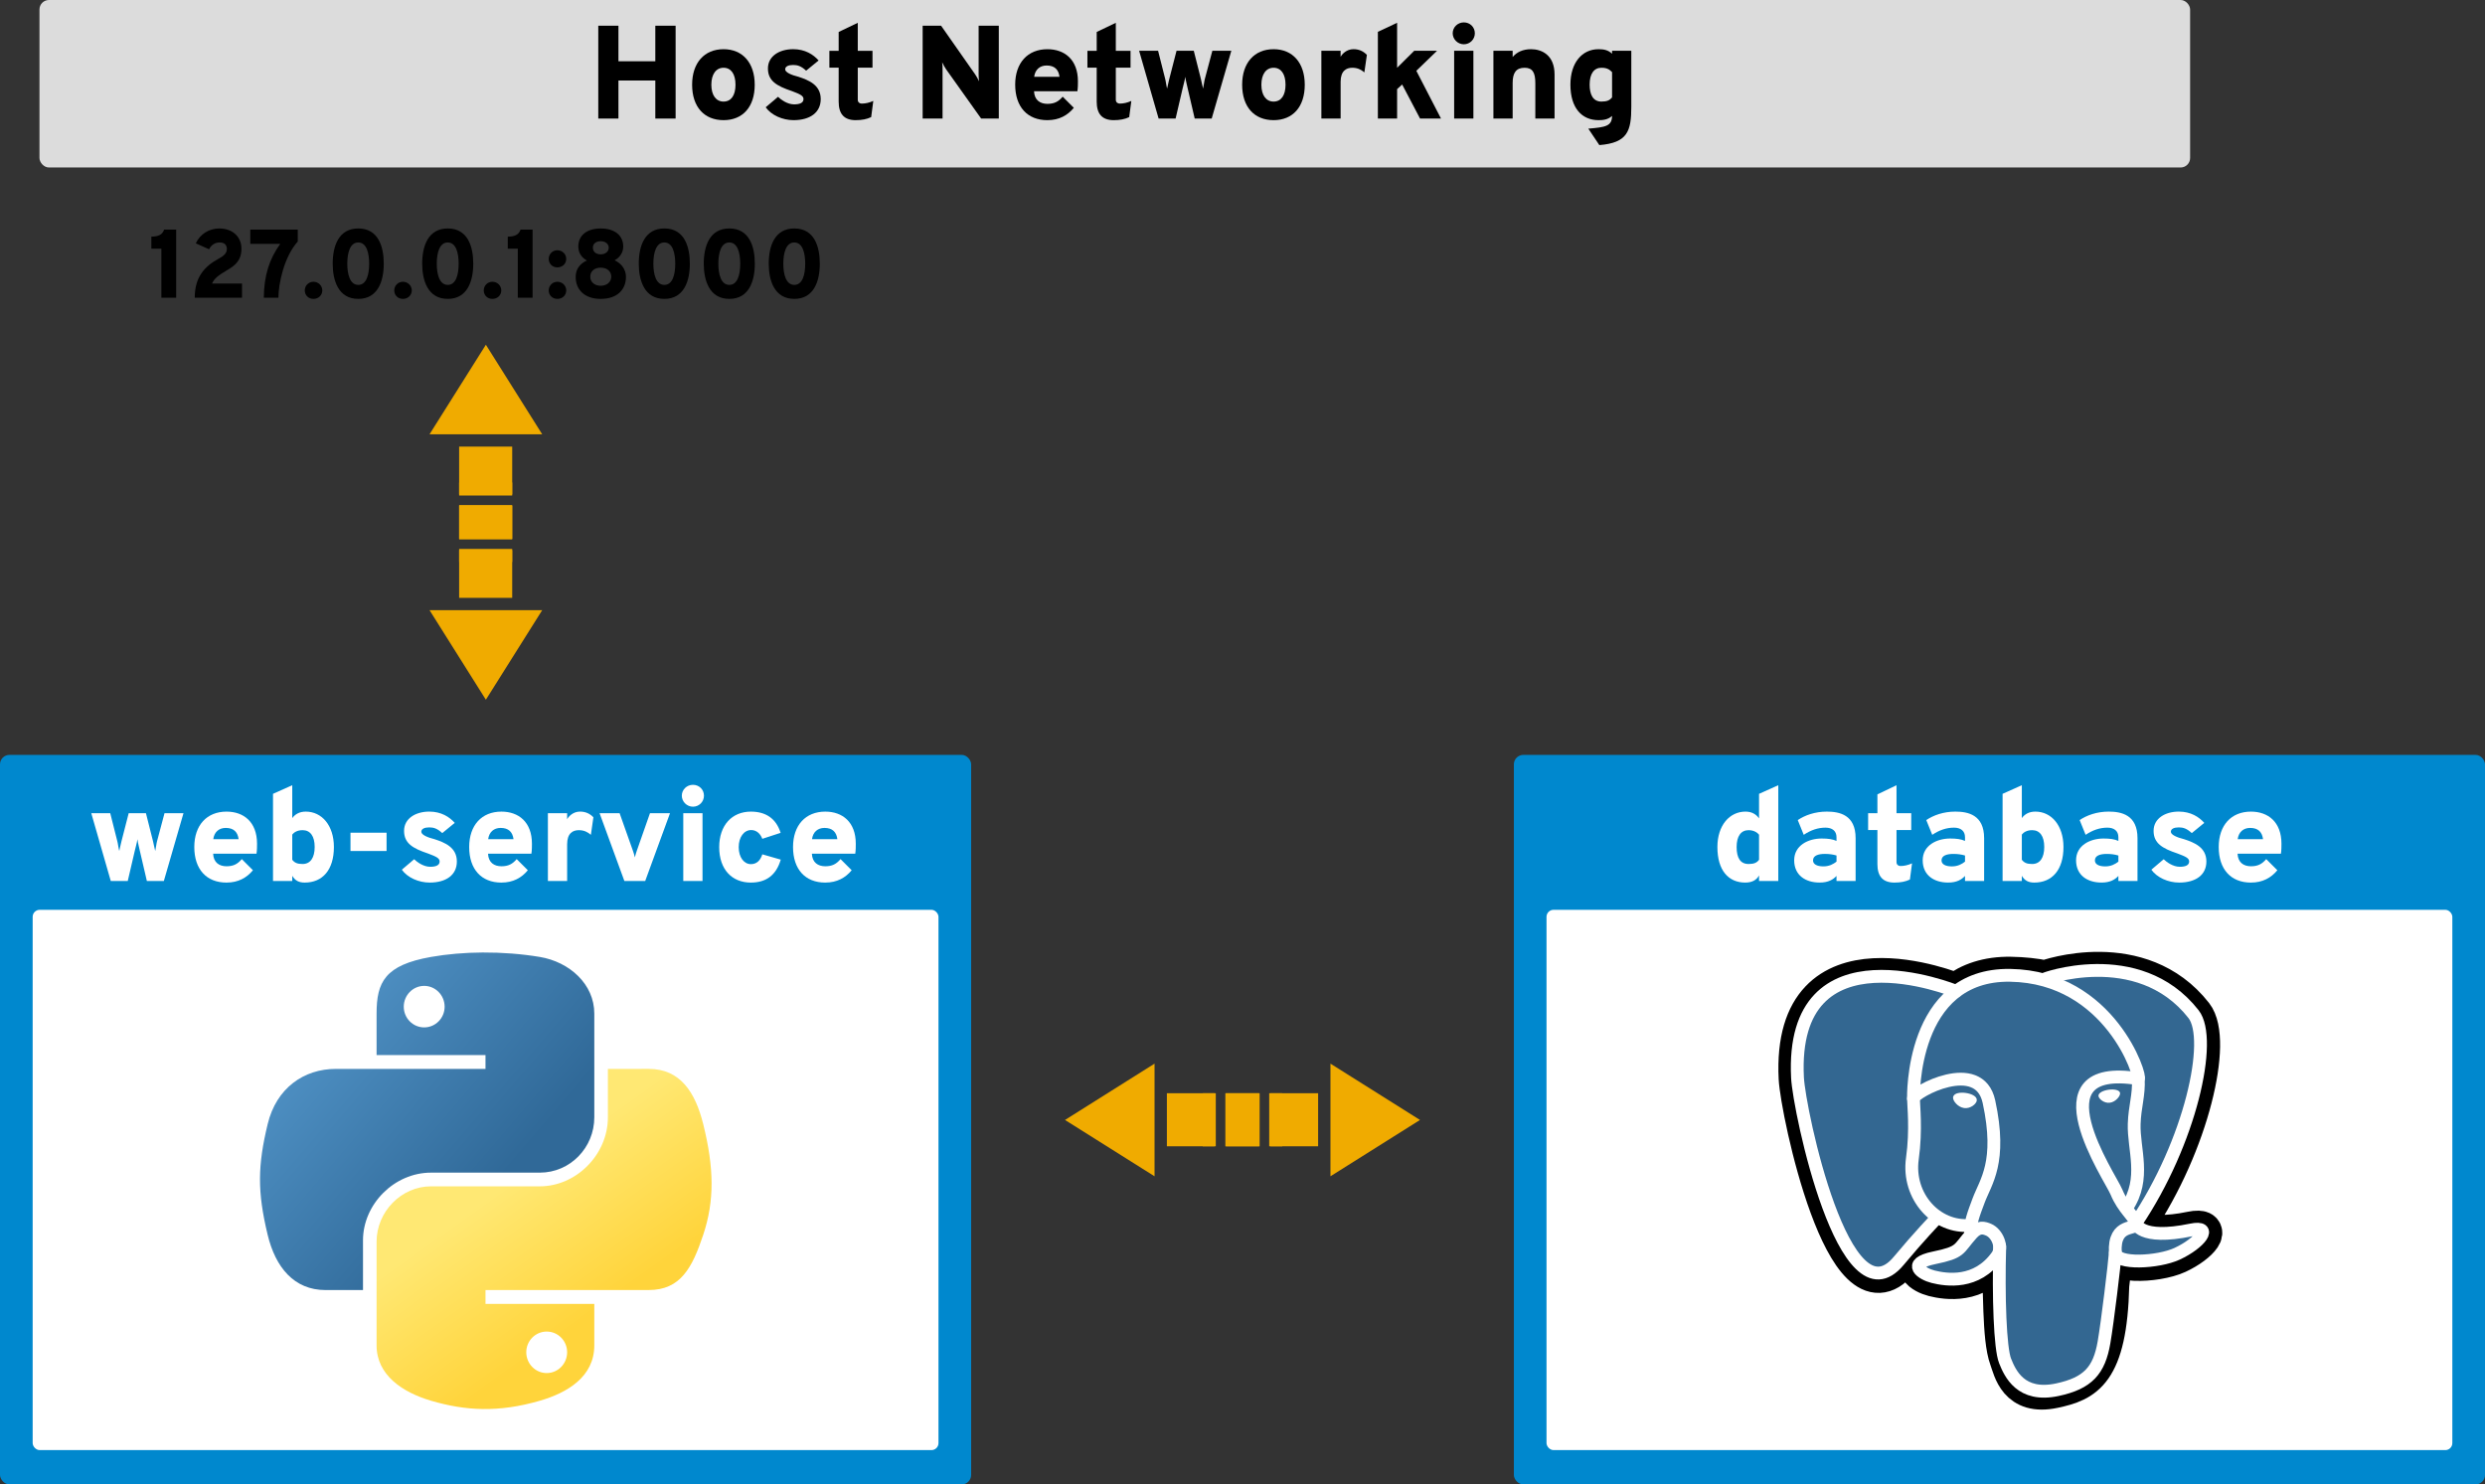 <?xml version="1.0" encoding="UTF-8" standalone="no"?>
<!-- Created with Inkscape (http://www.inkscape.org/) -->

<svg
   xmlns:dc="http://purl.org/dc/elements/1.1/"
   xmlns:cc="http://creativecommons.org/ns#"
   xmlns:rdf="http://www.w3.org/1999/02/22-rdf-syntax-ns#"
   xmlns:svg="http://www.w3.org/2000/svg"
   xmlns="http://www.w3.org/2000/svg"
   xmlns:xlink="http://www.w3.org/1999/xlink"
   xmlns:sodipodi="http://sodipodi.sourceforge.net/DTD/sodipodi-0.dtd"
   xmlns:inkscape="http://www.inkscape.org/namespaces/inkscape"
   width="198.263mm"
   height="118.437mm"
   viewBox="0 0 198.263 118.437"
   version="1.1"
   id="svg1168"
   inkscape:version="0.92.3 (2405546, 2018-03-11)"
   sodipodi:docname="case-study.svg">
  <rect x="0" y="0" width="198.263" height="118.437" fill="#333333" stroke="none"/>
  <defs
     id="defs1162">
    <linearGradient
       inkscape:collect="always"
       xlink:href="#linearGradient4671"
       id="linearGradient1475"
       gradientUnits="userSpaceOnUse"
       gradientTransform="matrix(0.149,0,0,0.15,36.512,200.417)"
       x1="150.961"
       y1="192.352"
       x2="112.031"
       y2="137.273" />
    <linearGradient
       id="linearGradient4671">
      <stop
         style="stop-color:#ffd43b;stop-opacity:1;"
         offset="0"
         id="stop4673" />
      <stop
         style="stop-color:#ffe873;stop-opacity:1"
         offset="1"
         id="stop4675" />
    </linearGradient>
    <linearGradient
       inkscape:collect="always"
       xlink:href="#linearGradient4689"
       id="linearGradient1478"
       gradientUnits="userSpaceOnUse"
       gradientTransform="matrix(0.149,0,0,0.15,36.512,200.417)"
       x1="26.649"
       y1="20.604"
       x2="135.665"
       y2="114.398" />
    <linearGradient
       id="linearGradient4689">
      <stop
         style="stop-color:#5a9fd4;stop-opacity:1;"
         offset="0"
         id="stop4691" />
      <stop
         style="stop-color:#306998;stop-opacity:1;"
         offset="1"
         id="stop4693" />
    </linearGradient>
  </defs>
  <sodipodi:namedview
     id="base"
     pagecolor="#ffffff"
     bordercolor="#666666"
     borderopacity="1.0"
     inkscape:pageopacity="0.0"
     inkscape:pageshadow="2"
     inkscape:zoom="0.98994949"
     inkscape:cx="243.94765"
     inkscape:cy="173.8055"
     inkscape:document-units="mm"
     inkscape:current-layer="layer1"
     showgrid="false"
     inkscape:window-width="1920"
     inkscape:window-height="1060"
     inkscape:window-x="0"
     inkscape:window-y="0"
     inkscape:window-maximized="1"
     fit-margin-top="0"
     fit-margin-left="0"
     fit-margin-right="0"
     fit-margin-bottom="0" />
  <g
     inkscape:label="Layer 1"
     inkscape:groupmode="layer"
     id="layer1"
     transform="translate(138.457,-75.375)">
    <g
       transform="translate(-150.81,53.128)"
       id="g3018">
      <rect
         y="22.247"
         x="15.502"
         height="13.363"
         width="171.587"
         id="rect815"
         style="opacity:1;vector-effect:none;fill:#dcdcdc;fill-opacity:1;stroke:none;stroke-width:2.565;stroke-linecap:butt;stroke-linejoin:round;stroke-miterlimit:4;stroke-dasharray:none;stroke-dashoffset:0;stroke-opacity:1"
         ry="0.756" />
      <g
         aria-label="Host Networking"
         style="font-style:normal;font-variant:normal;font-weight:900;font-stretch:normal;font-size:10.583px;line-height:1.25;font-family:Overpass;-inkscape-font-specification:'Overpass Heavy';letter-spacing:0px;word-spacing:0px;fill:#000000;fill-opacity:1;stroke:none;stroke-width:0.265"
         id="text819">
        <path
           d="m 64.637,31.707 h 1.619 v -7.408 h -1.619 v 2.836 h -2.942 v -2.836 h -1.609 v 7.408 h 1.609 v -3.037 h 2.942 z"
           style="stroke-width:0.265"
           id="path3136" />
        <path
           d="m 70.081,31.834 c 1.524,0 2.487,-1.048 2.487,-2.826 0,-1.746 -0.963,-2.836 -2.487,-2.836 -1.535,0 -2.508,1.09 -2.508,2.836 0,1.778 0.974,2.826 2.508,2.826 z m 0,-1.482 c -0.593,0 -0.974,-0.497 -0.974,-1.344 0,-0.847 0.381,-1.355 0.974,-1.355 0.603,0 0.953,0.508 0.953,1.355 0,0.847 -0.349,1.344 -0.953,1.344 z"
           style="stroke-width:0.265"
           id="path3138" />
        <path
           d="m 75.664,31.834 c 1.312,0 2.17,-0.603 2.17,-1.683 0,-1.132 -0.974,-1.513 -1.778,-1.778 -0.561,-0.138 -1.058,-0.349 -1.058,-0.593 0,-0.233 0.254,-0.349 0.635,-0.349 0.349,0 0.635,0.085 1.037,0.455 l 0.995,-0.815 c -0.423,-0.476 -1.079,-0.9 -2.032,-0.9 -1.09,0 -2.011,0.55 -2.011,1.535 0,0.984 0.677,1.397 1.916,1.81 0.646,0.243 0.921,0.37 0.921,0.635 0,0.307 -0.307,0.423 -0.751,0.423 -0.54,0 -1.058,-0.381 -1.281,-0.603 l -0.984,0.836 c 0.445,0.624 1.333,1.027 2.223,1.027 z"
           style="stroke-width:0.265"
           id="path3140" />
        <path
           d="m 80.63,31.834 c 0.476,0 0.878,-0.074 1.228,-0.243 l 0.169,-1.291 c -0.328,0.148 -0.635,0.212 -0.931,0.212 -0.148,0 -0.307,-0.095 -0.307,-0.307 v -2.561 h 1.175 v -1.344 h -1.175 v -2.233 l -1.524,0.73 v 1.503 h -0.741 v 1.344 h 0.741 v 2.709 c 0,0.953 0.402,1.482 1.365,1.482 z"
           style="stroke-width:0.265"
           id="path3142" />
        <path
           d="m 92.041,31.707 v -7.408 h -1.609 v 3.873 c 0,0.116 0.011,0.413 0.032,0.561 -0.064,-0.159 -0.233,-0.445 -0.307,-0.55 l -2.72,-3.884 h -1.471 v 7.408 h 1.587 v -3.926 c 0,-0.138 0,-0.381 -0.032,-0.561 0.085,0.169 0.243,0.466 0.318,0.561 l 2.794,3.926 z"
           style="stroke-width:0.265"
           id="path3144" />
        <path
           d="m 95.921,31.834 c 0.931,0 1.609,-0.381 2.106,-0.984 l -0.889,-0.889 c -0.339,0.402 -0.677,0.572 -1.217,0.572 -0.572,0 -1.037,-0.286 -1.069,-1.005 h 3.461 c 0.042,-0.275 0.042,-0.593 0.042,-0.794 0,-1.736 -1.069,-2.561 -2.434,-2.561 -1.577,0 -2.572,1.09 -2.572,2.826 0,1.778 0.974,2.836 2.572,2.836 z m -1.058,-3.461 c 0.074,-0.572 0.455,-0.9 0.995,-0.9 0.635,0 0.953,0.328 1.027,0.9 z"
           style="stroke-width:0.265"
           id="path3146" />
        <path
           d="m 101.218,31.834 c 0.476,0 0.878,-0.074 1.228,-0.243 l 0.169,-1.291 c -0.328,0.148 -0.635,0.212 -0.931,0.212 -0.148,0 -0.307,-0.095 -0.307,-0.307 v -2.561 h 1.175 v -1.344 h -1.175 v -2.233 l -1.524,0.73 v 1.503 H 99.111 v 1.344 h 0.741 v 2.709 c 0,0.953 0.402,1.482 1.365,1.482 z"
           style="stroke-width:0.265"
           id="path3148" />
        <path
           d="m 104.792,31.707 h 1.355 l 0.572,-2.455 c 0.032,-0.148 0.159,-0.582 0.201,-0.878 0.032,0.296 0.159,0.741 0.18,0.878 l 0.572,2.455 h 1.355 l 1.566,-5.408 h -1.513 l -0.593,2.223 c -0.053,0.18 -0.095,0.572 -0.148,0.794 -0.064,-0.222 -0.127,-0.603 -0.18,-0.794 l -0.561,-2.223 h -1.376 l -0.572,2.223 c -0.053,0.191 -0.127,0.572 -0.18,0.794 -0.064,-0.222 -0.106,-0.614 -0.159,-0.794 l -0.561,-2.223 h -1.513 z"
           style="stroke-width:0.265"
           id="path3150" />
        <path
           d="m 113.965,31.834 c 1.524,0 2.487,-1.048 2.487,-2.826 0,-1.746 -0.963,-2.836 -2.487,-2.836 -1.535,0 -2.508,1.09 -2.508,2.836 0,1.778 0.974,2.826 2.508,2.826 z m 0,-1.482 c -0.593,0 -0.974,-0.497 -0.974,-1.344 0,-0.847 0.381,-1.355 0.974,-1.355 0.603,0 0.953,0.508 0.953,1.355 0,0.847 -0.349,1.344 -0.953,1.344 z"
           style="stroke-width:0.265"
           id="path3152" />
        <path
           d="m 117.778,31.707 h 1.535 v -2.932 c 0,-0.868 0.445,-1.122 0.931,-1.122 0.445,0 0.72,0.169 0.963,0.37 l 0.201,-1.397 c -0.265,-0.275 -0.603,-0.455 -1.069,-0.455 -0.561,0 -0.921,0.402 -1.027,0.614 v -0.487 h -1.535 z"
           style="stroke-width:0.265"
           id="path3154" />
        <path
           d="m 127.322,31.707 -1.968,-3.81 1.651,-1.598 h -1.82 l -1.365,1.355 v -3.588 l -1.535,0.72 v 6.921 h 1.535 v -2.349 l 0.402,-0.37 1.429,2.72 z"
           style="stroke-width:0.265"
           id="path3156" />
        <path
           d="m 129.144,25.78 c 0.497,0 0.878,-0.402 0.878,-0.878 0,-0.487 -0.381,-0.868 -0.878,-0.868 -0.487,0 -0.889,0.381 -0.889,0.868 0,0.476 0.402,0.878 0.889,0.878 z m -0.773,5.927 h 1.535 v -5.408 h -1.535 z"
           style="stroke-width:0.265"
           id="path3158" />
        <path
           d="m 134.847,31.707 h 1.535 v -3.514 c 0,-1.577 -1.048,-2.021 -1.873,-2.021 -0.656,0 -1.143,0.233 -1.471,0.624 v -0.497 h -1.535 v 5.408 h 1.535 v -2.836 c 0,-0.815 0.275,-1.217 0.953,-1.217 0.635,0 0.857,0.381 0.857,1.238 z"
           style="stroke-width:0.265"
           id="path3160" />
        <path
           d="m 140.97,26.299 v 0.233 c -0.318,-0.296 -0.667,-0.36 -1.079,-0.36 -1.323,0 -2.244,1.09 -2.244,2.826 0,1.884 0.921,2.836 2.244,2.836 0.339,0 0.751,-0.032 1.079,-0.339 -0.011,0.826 -0.529,0.9 -1.894,1.016 l 0.878,1.312 c 2.254,-0.18 2.551,-1.111 2.551,-3.059 v -4.466 z m 0,3.725 c -0.191,0.222 -0.392,0.328 -0.847,0.328 -0.688,0 -0.942,-0.582 -0.942,-1.355 0,-0.868 0.349,-1.344 0.942,-1.344 0.561,0 0.709,0.233 0.847,0.349 z"
           style="stroke-width:0.265"
           id="path3162" />
      </g>
    </g>
    <rect
       ry="0.756"
       y="135.604"
       x="-138.457"
       height="58.208"
       width="77.482"
       id="rect1751"
       style="opacity:1;vector-effect:none;fill:#0088ce;fill-opacity:1;stroke:none;stroke-width:2.229;stroke-linecap:butt;stroke-linejoin:round;stroke-miterlimit:4;stroke-dasharray:none;stroke-dashoffset:0;stroke-opacity:1" />
    <g
       aria-label="web-service"
       style="font-style:normal;font-variant:normal;font-weight:900;font-stretch:normal;font-size:10.583px;line-height:1.25;font-family:Overpass;-inkscape-font-specification:'Overpass Heavy';letter-spacing:0px;word-spacing:0px;fill:#ffffff;fill-opacity:1;stroke:none;stroke-width:0.265"
       id="text1755">
      <path
         d="m -129.619,145.665 h 1.355 l 0.572,-2.455 c 0.032,-0.148 0.159,-0.582 0.201,-0.878 0.032,0.296 0.159,0.741 0.18,0.878 l 0.572,2.455 h 1.355 l 1.566,-5.408 h -1.513 l -0.593,2.223 c -0.053,0.18 -0.095,0.572 -0.148,0.794 -0.064,-0.222 -0.127,-0.603 -0.18,-0.794 l -0.561,-2.223 h -1.376 l -0.572,2.223 c -0.053,0.191 -0.127,0.572 -0.18,0.794 -0.064,-0.222 -0.106,-0.614 -0.159,-0.794 l -0.561,-2.223 h -1.513 z"
         style="fill:#ffffff;stroke-width:0.265"
         id="path3201" />
      <path
         d="m -120.383,145.792 c 0.931,0 1.609,-0.381 2.106,-0.984 l -0.889,-0.889 c -0.339,0.402 -0.677,0.572 -1.217,0.572 -0.572,0 -1.037,-0.286 -1.069,-1.005 h 3.461 c 0.042,-0.275 0.042,-0.593 0.042,-0.794 0,-1.736 -1.069,-2.561 -2.434,-2.561 -1.577,0 -2.572,1.09 -2.572,2.826 0,1.778 0.974,2.836 2.572,2.836 z m -1.058,-3.461 c 0.074,-0.572 0.455,-0.9 0.995,-0.9 0.635,0 0.953,0.328 1.027,0.9 z"
         style="fill:#ffffff;stroke-width:0.265"
         id="path3203" />
      <path
         d="m -114.145,145.792 c 1.418,0 2.328,-1.005 2.328,-2.836 0,-1.736 -0.974,-2.826 -2.244,-2.826 -0.508,0 -0.857,0.212 -1.079,0.519 v -2.625 l -1.535,0.688 v 6.953 h 1.535 v -0.413 c 0.233,0.392 0.54,0.54 0.995,0.54 z m -0.169,-1.482 c -0.434,0 -0.646,-0.106 -0.826,-0.339 v -2.011 c 0.138,-0.169 0.392,-0.349 0.826,-0.349 0.614,0 0.963,0.476 0.963,1.344 0,0.836 -0.328,1.355 -0.963,1.355 z"
         style="fill:#ffffff;stroke-width:0.265"
         id="path3205" />
      <path
         d="m -110.494,143.273 h 2.879 v -1.46 h -2.879 z"
         style="fill:#ffffff;stroke-width:0.265"
         id="path3207" />
      <path
         d="m -104.177,145.792 c 1.312,0 2.17,-0.603 2.17,-1.683 0,-1.132 -0.974,-1.513 -1.778,-1.778 -0.561,-0.138 -1.058,-0.349 -1.058,-0.593 0,-0.233 0.254,-0.349 0.635,-0.349 0.349,0 0.635,0.085 1.037,0.455 l 0.995,-0.815 c -0.423,-0.476 -1.079,-0.9 -2.032,-0.9 -1.09,0 -2.011,0.55 -2.011,1.535 0,0.984 0.677,1.397 1.916,1.81 0.646,0.243 0.921,0.37 0.921,0.635 0,0.307 -0.307,0.423 -0.751,0.423 -0.54,0 -1.058,-0.381 -1.281,-0.603 l -0.984,0.836 c 0.445,0.624 1.333,1.027 2.223,1.027 z"
         style="fill:#ffffff;stroke-width:0.265"
         id="path3209" />
      <path
         d="m -98.451,145.792 c 0.931,0 1.609,-0.381 2.106,-0.984 l -0.889,-0.889 c -0.339,0.402 -0.677,0.572 -1.217,0.572 -0.572,0 -1.037,-0.286 -1.069,-1.005 h 3.461 c 0.042,-0.275 0.042,-0.593 0.042,-0.794 0,-1.736 -1.069,-2.561 -2.434,-2.561 -1.577,0 -2.572,1.09 -2.572,2.826 0,1.778 0.974,2.836 2.572,2.836 z m -1.058,-3.461 c 0.074,-0.572 0.455,-0.9 0.995,-0.9 0.635,0 0.953,0.328 1.027,0.9 z"
         style="fill:#ffffff;stroke-width:0.265"
         id="path3211" />
      <path
         d="m -94.743,145.665 h 1.535 v -2.932 c 0,-0.868 0.445,-1.122 0.931,-1.122 0.445,0 0.72,0.169 0.963,0.37 l 0.201,-1.397 c -0.265,-0.275 -0.603,-0.455 -1.069,-0.455 -0.561,0 -0.921,0.402 -1.027,0.614 v -0.487 h -1.535 z"
         style="fill:#ffffff;stroke-width:0.265"
         id="path3213" />
      <path
         d="m -88.642,145.665 h 1.662 l 1.979,-5.408 h -1.598 l -1.058,3.016 c -0.053,0.138 -0.106,0.339 -0.148,0.508 -0.042,-0.169 -0.095,-0.37 -0.148,-0.508 l -1.069,-3.016 h -1.598 z"
         style="fill:#ffffff;stroke-width:0.265"
         id="path3215" />
      <path
         d="m -83.17,139.738 c 0.497,0 0.878,-0.402 0.878,-0.878 0,-0.487 -0.381,-0.868 -0.878,-0.868 -0.487,0 -0.889,0.381 -0.889,0.868 0,0.476 0.402,0.878 0.889,0.878 z m -0.773,5.927 h 1.535 v -5.408 h -1.535 z"
         style="fill:#ffffff;stroke-width:0.265"
         id="path3217" />
      <path
         d="m -78.546,145.792 c 1.228,0 2.021,-0.603 2.381,-1.831 l -1.471,-0.423 c -0.159,0.508 -0.466,0.783 -0.91,0.783 -0.55,0 -0.974,-0.54 -0.974,-1.355 0,-0.804 0.423,-1.365 0.995,-1.365 0.423,0 0.73,0.286 0.889,0.699 l 1.46,-0.476 c -0.37,-1.175 -1.217,-1.693 -2.371,-1.693 -1.513,0 -2.529,1.09 -2.529,2.836 0,1.778 1.016,2.826 2.529,2.826 z"
         style="fill:#ffffff;stroke-width:0.265"
         id="path3219" />
      <path
         d="m -72.613,145.792 c 0.931,0 1.609,-0.381 2.106,-0.984 l -0.889,-0.889 c -0.339,0.402 -0.677,0.572 -1.217,0.572 -0.572,0 -1.037,-0.286 -1.069,-1.005 h 3.461 c 0.042,-0.275 0.042,-0.593 0.042,-0.794 0,-1.736 -1.069,-2.561 -2.434,-2.561 -1.577,0 -2.572,1.09 -2.572,2.826 0,1.778 0.974,2.836 2.572,2.836 z m -1.058,-3.461 c 0.074,-0.572 0.455,-0.9 0.995,-0.9 0.635,0 0.953,0.328 1.027,0.9 z"
         style="fill:#ffffff;stroke-width:0.265"
         id="path3221" />
    </g>
    <rect
       ry="0.56"
       y="147.965"
       x="-135.851"
       height="43.108"
       width="72.27"
       id="rect1751-6"
       style="opacity:1;vector-effect:none;fill:#ffffff;fill-opacity:1;stroke:none;stroke-width:1.852;stroke-linecap:butt;stroke-linejoin:round;stroke-miterlimit:4;stroke-dasharray:none;stroke-dashoffset:0;stroke-opacity:1" />
    <g
       inkscape:label="Layer 1"
       id="layer1-5"
       transform="matrix(1.225,0,0,1.225,-167.3,-97.933)">
      <path
         inkscape:connector-curvature="0"
         style="fill:url(#linearGradient1478);fill-opacity:1;stroke-width:0.265"
         d="m 55.009,203.513 c -1.213,0.006 -2.371,0.109 -3.39,0.289 -3.002,0.53 -3.547,1.64 -3.547,3.688 v 2.704 h 7.094 v 0.901 h -7.094 -2.662 c -2.062,0 -3.867,1.239 -4.432,3.597 -0.651,2.702 -0.68,4.388 0,7.21 0.504,2.1 1.709,3.597 3.77,3.597 h 2.439 v -3.241 c 0,-2.342 2.026,-4.407 4.432,-4.407 h 7.086 c 1.972,0 3.547,-1.624 3.547,-3.605 v -6.755 c 0,-1.923 -1.622,-3.367 -3.547,-3.688 -1.219,-0.203 -2.483,-0.295 -3.696,-0.289 z m -3.836,2.175 c 0.733,0 1.331,0.608 1.331,1.356 0,0.745 -0.598,1.348 -1.331,1.348 -0.735,0 -1.331,-0.603 -1.331,-1.348 -2e-6,-0.748 0.596,-1.356 1.331,-1.356 z"
         id="path1948" />
      <path
         inkscape:connector-curvature="0"
         style="fill:url(#linearGradient1475);fill-opacity:1;stroke-width:0.265"
         d="m 63.137,211.095 v 3.15 c 0,2.442 -2.071,4.498 -4.432,4.498 h -7.086 c -1.941,0 -3.547,1.661 -3.547,3.605 v 6.755 c 0,1.923 1.672,3.053 3.547,3.605 2.246,0.66 4.399,0.78 7.086,0 1.786,-0.517 3.547,-1.558 3.547,-3.605 v -2.704 h -7.086 v -0.901 h 7.086 3.547 c 2.062,0 2.83,-1.438 3.547,-3.597 0.741,-2.222 0.709,-4.359 0,-7.21 -0.51,-2.052 -1.483,-3.597 -3.547,-3.597 z M 59.152,228.202 c 0.735,0 1.331,0.603 1.331,1.348 0,0.748 -0.596,1.356 -1.331,1.356 -0.733,0 -1.331,-0.608 -1.331,-1.356 0,-0.745 0.598,-1.348 1.331,-1.348 z"
         id="path1950" />
    </g>
    <rect
       ry="0.756"
       y="135.604"
       x="-17.675"
       height="58.208"
       width="77.482"
       id="rect1751-8"
       style="opacity:1;vector-effect:none;fill:#0088ce;fill-opacity:1;stroke:none;stroke-width:2.229;stroke-linecap:butt;stroke-linejoin:round;stroke-miterlimit:4;stroke-dasharray:none;stroke-dashoffset:0;stroke-opacity:1" />
    <g
       aria-label="database"
       style="font-style:normal;font-variant:normal;font-weight:900;font-stretch:normal;font-size:10.583px;line-height:1.25;font-family:Overpass;-inkscape-font-specification:'Overpass Heavy';letter-spacing:0px;word-spacing:0px;fill:#ffffff;fill-opacity:1;stroke:none;stroke-width:0.265"
       id="text1755-1">
      <path
         d="m 0.786,145.792 c 0.529,0 0.9,-0.191 1.101,-0.572 v 0.445 h 1.535 v -7.641 l -1.535,0.688 v 1.958 c -0.222,-0.318 -0.572,-0.54 -1.079,-0.54 -1.27,0 -2.244,1.09 -2.244,2.826 0,1.863 0.878,2.836 2.222,2.836 z m 0.265,-1.482 c -0.656,0 -0.953,-0.487 -0.953,-1.355 0,-0.868 0.349,-1.344 0.953,-1.344 0.434,0 0.709,0.201 0.836,0.36 v 2 c -0.169,0.233 -0.392,0.339 -0.836,0.339 z"
         style="fill:#ffffff;stroke-width:0.265"
         id="path3243" />
      <path
         d="m 8.067,145.665 h 1.524 v -3.418 c 0,-1.863 -1.291,-2.117 -2.297,-2.117 -0.952,0 -1.757,0.296 -2.318,0.677 l 0.476,1.175 c 0.572,-0.381 1.132,-0.572 1.736,-0.572 0.529,0 0.878,0.254 0.878,0.762 v 0.296 c -0.307,-0.138 -0.656,-0.191 -1.185,-0.191 -1.069,0 -2.191,0.55 -2.191,1.736 0,1.185 0.889,1.778 2.032,1.778 0.698,0 1.079,-0.243 1.344,-0.529 z M 7.02,144.5 c -0.529,0 -0.826,-0.18 -0.826,-0.476 0,-0.392 0.423,-0.519 0.953,-0.519 0.339,0 0.635,0.042 0.921,0.127 v 0.487 c -0.254,0.201 -0.582,0.381 -1.048,0.381 z"
         style="fill:#ffffff;stroke-width:0.265"
         id="path3245" />
      <path
         d="m 12.695,145.792 c 0.476,0 0.878,-0.074 1.228,-0.243 l 0.169,-1.291 c -0.328,0.148 -0.635,0.212 -0.931,0.212 -0.148,0 -0.307,-0.095 -0.307,-0.307 v -2.561 h 1.175 v -1.344 h -1.175 v -2.233 l -1.524,0.73 v 1.503 h -0.741 v 1.344 h 0.741 v 2.709 c 0,0.953 0.402,1.482 1.365,1.482 z"
         style="fill:#ffffff;stroke-width:0.265"
         id="path3247" />
      <path
         d="m 18.32,145.665 h 1.524 v -3.418 c 0,-1.863 -1.291,-2.117 -2.297,-2.117 -0.953,0 -1.757,0.296 -2.318,0.677 l 0.476,1.175 c 0.572,-0.381 1.132,-0.572 1.736,-0.572 0.529,0 0.878,0.254 0.878,0.762 v 0.296 c -0.307,-0.138 -0.656,-0.191 -1.185,-0.191 -1.069,0 -2.191,0.55 -2.191,1.736 0,1.185 0.889,1.778 2.032,1.778 0.699,0 1.079,-0.243 1.344,-0.529 z m -1.048,-1.164 c -0.529,0 -0.826,-0.18 -0.826,-0.476 0,-0.392 0.423,-0.519 0.953,-0.519 0.339,0 0.635,0.042 0.921,0.127 v 0.487 c -0.254,0.201 -0.582,0.381 -1.048,0.381 z"
         style="fill:#ffffff;stroke-width:0.265"
         id="path3249" />
      <path
         d="m 23.847,145.792 c 1.418,0 2.328,-1.005 2.328,-2.836 0,-1.736 -0.974,-2.826 -2.244,-2.826 -0.508,0 -0.857,0.212 -1.079,0.519 v -2.625 l -1.535,0.688 v 6.953 h 1.535 v -0.413 c 0.233,0.392 0.54,0.54 0.995,0.54 z m -0.169,-1.482 c -0.434,0 -0.646,-0.106 -0.826,-0.339 v -2.011 c 0.138,-0.169 0.392,-0.349 0.826,-0.349 0.614,0 0.963,0.476 0.963,1.344 0,0.836 -0.328,1.355 -0.963,1.355 z"
         style="fill:#ffffff;stroke-width:0.265"
         id="path3251" />
      <path
         d="m 30.557,145.665 h 1.524 v -3.418 c 0,-1.863 -1.291,-2.117 -2.297,-2.117 -0.953,0 -1.757,0.296 -2.318,0.677 l 0.476,1.175 c 0.572,-0.381 1.132,-0.572 1.736,-0.572 0.529,0 0.878,0.254 0.878,0.762 v 0.296 c -0.307,-0.138 -0.656,-0.191 -1.185,-0.191 -1.069,0 -2.191,0.55 -2.191,1.736 0,1.185 0.889,1.778 2.032,1.778 0.699,0 1.079,-0.243 1.344,-0.529 z m -1.048,-1.164 c -0.529,0 -0.826,-0.18 -0.826,-0.476 0,-0.392 0.423,-0.519 0.953,-0.519 0.339,0 0.635,0.042 0.921,0.127 v 0.487 c -0.254,0.201 -0.582,0.381 -1.048,0.381 z"
         style="fill:#ffffff;stroke-width:0.265"
         id="path3253" />
      <path
         d="m 35.407,145.792 c 1.312,0 2.17,-0.603 2.17,-1.683 0,-1.132 -0.974,-1.513 -1.778,-1.778 -0.561,-0.138 -1.058,-0.349 -1.058,-0.593 0,-0.233 0.254,-0.349 0.635,-0.349 0.349,0 0.635,0.085 1.037,0.455 l 0.995,-0.815 c -0.423,-0.476 -1.079,-0.9 -2.032,-0.9 -1.09,0 -2.011,0.55 -2.011,1.535 0,0.984 0.677,1.397 1.916,1.81 0.646,0.243 0.921,0.37 0.921,0.635 0,0.307 -0.307,0.423 -0.751,0.423 -0.54,0 -1.058,-0.381 -1.281,-0.603 l -0.984,0.836 c 0.445,0.624 1.333,1.027 2.223,1.027 z"
         style="fill:#ffffff;stroke-width:0.265"
         id="path3255" />
      <path
         d="m 41.133,145.792 c 0.931,0 1.609,-0.381 2.106,-0.984 l -0.889,-0.889 c -0.339,0.402 -0.677,0.572 -1.217,0.572 -0.572,0 -1.037,-0.286 -1.069,-1.005 h 3.461 c 0.042,-0.275 0.042,-0.593 0.042,-0.794 0,-1.736 -1.069,-2.561 -2.434,-2.561 -1.577,0 -2.572,1.09 -2.572,2.826 0,1.778 0.974,2.836 2.572,2.836 z m -1.058,-3.461 c 0.074,-0.572 0.455,-0.9 0.995,-0.9 0.635,0 0.953,0.328 1.027,0.9 z"
         style="fill:#ffffff;stroke-width:0.265"
         id="path3257" />
    </g>
    <rect
       ry="0.56"
       y="147.965"
       x="-15.07"
       height="43.108"
       width="72.27"
       id="rect1751-6-6"
       style="opacity:1;vector-effect:none;fill:#ffffff;fill-opacity:1;stroke:none;stroke-width:1.852;stroke-linecap:butt;stroke-linejoin:round;stroke-miterlimit:4;stroke-dasharray:none;stroke-dashoffset:0;stroke-opacity:1" />
    <g
       transform="matrix(0.082,0,0,0.082,3.389,151.32)"
       id="g2983">
      <g
         id="orginal"
         style="clip-rule:nonzero;fill-rule:nonzero;stroke:#000000;stroke-miterlimit:4" />
      <g
         id="Layer_x0020_3"
         style="clip-rule:nonzero;fill:none;fill-rule:nonzero;stroke:#ffffff;stroke-width:12.465;stroke-linecap:round;stroke-linejoin:round;stroke-miterlimit:4">
        <path
           inkscape:connector-curvature="0"
           style="fill:#000000;stroke:#000000;stroke-width:37.395;stroke-linecap:butt;stroke-linejoin:miter"
           d="m 323.205,324.227 c 2.833,-23.601 1.984,-27.062 19.563,-23.239 l 4.463,0.392 c 13.517,0.615 31.199,-2.174 41.587,-7 22.362,-10.376 35.622,-27.7 13.572,-23.148 -50.297,10.376 -53.755,-6.655 -53.755,-6.655 C 401.746,185.774 423.948,85.741 404.784,61.255 352.514,-5.534 262.036,26.049 260.522,26.869 l -0.482,0.089 c -9.938,-2.062 -21.06,-3.294 -33.554,-3.496 -22.761,-0.374 -40.032,5.967 -53.133,15.904 0,0 -161.408,-66.498 -153.899,83.628 1.597,31.936 45.777,241.655 98.47,178.31 19.259,-23.163 37.871,-42.748 37.871,-42.748 9.242,6.14 20.307,9.272 31.912,8.147 l 0.897,-0.765 c -0.281,2.876 -0.157,5.689 0.359,9.019 -13.572,15.167 -9.584,17.83 -36.723,23.416 -27.457,5.659 -11.326,15.734 -0.797,18.367 12.768,3.193 42.305,7.716 62.268,-20.224 l -0.795,3.188 c 5.325,4.26 4.965,30.619 5.72,49.452 0.756,18.834 2.017,36.409 5.856,46.771 3.839,10.36 8.369,37.05 44.036,29.406 29.809,-6.388 52.6,-15.582 54.677,-101.107"
           id="path2936" />
        <path
           inkscape:connector-curvature="0"
           style="fill:#336791;stroke:none"
           d="m 402.395,271.23 c -50.302,10.376 -53.76,-6.655 -53.76,-6.655 53.111,-78.808 75.313,-178.843 56.153,-203.326 -52.27,-66.785 -142.752,-35.2 -144.262,-34.38 l -0.486,0.087 c -9.938,-2.063 -21.06,-3.292 -33.56,-3.496 -22.761,-0.373 -40.026,5.967 -53.127,15.902 0,0 -161.411,-66.495 -153.904,83.63 1.597,31.938 45.776,241.657 98.471,178.312 19.26,-23.163 37.869,-42.748 37.869,-42.748 9.243,6.14 20.308,9.272 31.908,8.147 l 0.901,-0.765 c -0.28,2.876 -0.152,5.689 0.361,9.019 -13.575,15.167 -9.586,17.83 -36.723,23.416 -27.459,5.659 -11.328,15.734 -0.796,18.367 12.768,3.193 42.307,7.716 62.266,-20.224 l -0.796,3.188 c 5.319,4.26 9.054,27.711 8.428,48.969 -0.626,21.259 -1.044,35.854 3.147,47.254 4.191,11.4 8.368,37.05 44.042,29.406 29.809,-6.388 45.256,-22.942 47.405,-50.555 1.525,-19.631 4.976,-16.729 5.194,-34.28 l 2.768,-8.309 c 3.192,-26.611 0.507,-35.196 18.872,-31.203 l 4.463,0.392 c 13.517,0.615 31.208,-2.174 41.591,-7 22.358,-10.376 35.618,-27.7 13.573,-23.148 z"
           id="path2938" />
        <path
           inkscape:connector-curvature="0"
           d="m 215.866,286.484 c -1.385,49.516 0.348,99.377 5.193,111.495 4.848,12.118 15.223,35.688 50.9,28.045 29.806,-6.39 40.651,-18.756 45.357,-46.051 3.466,-20.082 10.148,-75.854 11.005,-87.281"
           id="path2940" />
        <path
           inkscape:connector-curvature="0"
           d="m 173.104,38.256 c 0,0 -161.521,-66.016 -154.012,84.109 1.597,31.938 45.779,241.664 98.473,178.316 19.256,-23.166 36.671,-41.335 36.671,-41.335"
           id="path2942" />
        <path
           inkscape:connector-curvature="0"
           d="m 260.349,26.207 c -5.591,1.753 89.848,-34.889 144.087,34.417 19.159,24.484 -3.043,124.519 -56.153,203.329"
           id="path2944" />
        <path
           inkscape:connector-curvature="0"
           style="stroke-linejoin:bevel"
           d="m 348.282,263.953 c 0,0 3.461,17.036 53.764,6.653 22.04,-4.552 8.776,12.774 -13.577,23.155 -18.345,8.514 -59.474,10.696 -60.146,-1.069 -1.729,-30.355 21.647,-21.133 19.96,-28.739 -1.525,-6.85 -11.979,-13.573 -18.894,-30.338 -6.037,-14.633 -82.796,-126.849 21.287,-110.183 3.813,-0.789 -27.146,-99.002 -124.553,-100.599 -97.385,-1.597 -94.19,119.762 -94.19,119.762"
           id="path2946" />
        <path
           inkscape:connector-curvature="0"
           d="m 188.604,274.334 c -13.577,15.166 -9.584,17.829 -36.723,23.417 -27.459,5.66 -11.326,15.733 -0.797,18.365 12.768,3.195 42.307,7.718 62.266,-20.229 6.078,-8.509 -0.036,-22.086 -8.385,-25.547 -4.034,-1.671 -9.428,-3.765 -16.361,3.994 z"
           id="path2948" />
        <path
           inkscape:connector-curvature="0"
           d="m 187.715,274.069 c -1.368,-8.917 2.93,-19.528 7.536,-31.942 6.922,-18.626 22.893,-37.255 10.117,-96.339 -9.523,-44.029 -73.396,-9.163 -73.436,-3.193 -0.039,5.968 2.889,30.26 -1.067,58.548 -5.162,36.913 23.488,68.132 56.479,64.938"
           id="path2950" />
        <path
           inkscape:connector-curvature="0"
           style="fill:#ffffff;stroke-width:4.155;stroke-linecap:butt;stroke-linejoin:miter"
           d="m 172.517,141.7 c -0.288,2.039 3.733,7.48 8.976,8.207 5.234,0.73 9.714,-3.522 9.998,-5.559 0.284,-2.039 -3.732,-4.285 -8.977,-5.015 -5.237,-0.731 -9.719,0.333 -9.996,2.367 z"
           id="path2952" />
        <path
           inkscape:connector-curvature="0"
           style="fill:#ffffff;stroke-width:2.078;stroke-linecap:butt;stroke-linejoin:miter"
           d="m 331.941,137.543 c 0.284,2.039 -3.732,7.48 -8.976,8.207 -5.238,0.73 -9.718,-3.522 -10.005,-5.559 -0.277,-2.039 3.74,-4.285 8.979,-5.015 5.239,-0.73 9.718,0.333 10.002,2.368 z"
           id="path2954" />
        <path
           inkscape:connector-curvature="0"
           d="m 350.676,123.432 c 0.863,15.994 -3.445,26.888 -3.988,43.914 -0.804,24.748 11.799,53.074 -7.191,81.435"
           id="path2956" />
        <path
           inkscape:connector-curvature="0"
           style="stroke-width:3"
           d="M 0,60.232"
           id="path2958" />
      </g>
    </g>
    <g
       id="g916"
       transform="translate(-208.573,60.944)"
       style="fill:#f0ab00">
      <g
         transform="matrix(0,0.356,0.356,0,76.489,-58.244)"
         id="g1364-5-6"
         style="fill:#f0ab00">
        <path
           sodipodi:type="star"
           style="opacity:1;vector-effect:none;fill:#f0ab00;fill-opacity:1;stroke:none;stroke-width:2.565;stroke-linecap:butt;stroke-linejoin:round;stroke-miterlimit:4;stroke-dasharray:none;stroke-dashoffset:0;stroke-opacity:1"
           id="path1226-3-4"
           sodipodi:sides="3"
           sodipodi:cx="325.05951"
           sodipodi:cy="20.321421"
           sodipodi:r1="25.481874"
           sodipodi:r2="12.740937"
           sodipodi:arg1="0.52359878"
           sodipodi:arg2="1.5707963"
           inkscape:flatsided="false"
           inkscape:rounded="0"
           inkscape:randomized="0"
           d="m 347.127,33.062 -22.068,0 -22.068,0 11.034,-19.111 11.034,-19.111 11.034,19.111 z"
           inkscape:transform-center-x="-1.6225302e-06"
           inkscape:transform-center-y="-6.370469"
           transform="matrix(0,0.572,-0.525,0,358.253,-94.946)" />
        <g
           style="fill:#f0ab00"
           id="g1277-7-0"
           transform="matrix(1,0,0,0.572,-5.146,33.53)">
          <rect
             transform="matrix(0,1,1,0,0,0)"
             ry="0"
             y="332.317"
             x="89.979"
             height="10.961"
             width="20.789"
             id="rect1228-6-3"
             style="opacity:1;vector-effect:none;fill:#f0ab00;fill-opacity:1;stroke:none;stroke-width:1.317;stroke-linecap:butt;stroke-linejoin:round;stroke-miterlimit:4;stroke-dasharray:none;stroke-dashoffset:0;stroke-opacity:1" />
          <rect
             transform="matrix(0,1,1,0,0,0)"
             ry="0"
             y="322.488"
             x="89.979"
             height="7.56"
             width="20.789"
             id="rect1228-2-81-5"
             style="opacity:1;vector-effect:none;fill:#f0ab00;fill-opacity:1;stroke:none;stroke-width:1.094;stroke-linecap:butt;stroke-linejoin:round;stroke-miterlimit:4;stroke-dasharray:none;stroke-dashoffset:0;stroke-opacity:1" />
          <rect
             transform="matrix(0,1,1,0,0,0)"
             ry="0"
             y="317.421"
             x="89.979"
             height="2.646"
             width="20.789"
             id="rect1228-2-8-3-8"
             style="opacity:1;vector-effect:none;fill:#f0ab00;fill-opacity:1;stroke:none;stroke-width:0.647;stroke-linecap:butt;stroke-linejoin:round;stroke-miterlimit:4;stroke-dasharray:none;stroke-dashoffset:0;stroke-opacity:1" />
        </g>
      </g>
      <g
         transform="matrix(0,-0.356,0.356,0,76.489,170.439)"
         id="g1364-5-6-5"
         style="fill:#f0ab00">
        <path
           sodipodi:type="star"
           style="opacity:1;vector-effect:none;fill:#f0ab00;fill-opacity:1;stroke:none;stroke-width:2.565;stroke-linecap:butt;stroke-linejoin:round;stroke-miterlimit:4;stroke-dasharray:none;stroke-dashoffset:0;stroke-opacity:1"
           id="path1226-3-4-3"
           sodipodi:sides="3"
           sodipodi:cx="325.05951"
           sodipodi:cy="20.321421"
           sodipodi:r1="25.481874"
           sodipodi:r2="12.740937"
           sodipodi:arg1="0.52359878"
           sodipodi:arg2="1.5707963"
           inkscape:flatsided="false"
           inkscape:rounded="0"
           inkscape:randomized="0"
           d="m 347.127,33.062 -22.068,0 -22.068,0 11.034,-19.111 11.034,-19.111 11.034,19.111 z"
           inkscape:transform-center-x="-1.6225302e-06"
           inkscape:transform-center-y="-6.370469"
           transform="matrix(0,0.572,-0.525,0,358.253,-94.946)" />
        <g
           style="fill:#f0ab00"
           id="g1277-7-0-5"
           transform="matrix(1,0,0,0.572,-5.146,33.53)">
          <rect
             transform="matrix(0,1,1,0,0,0)"
             ry="0"
             y="332.317"
             x="89.979"
             height="10.961"
             width="20.789"
             id="rect1228-6-3-6"
             style="opacity:1;vector-effect:none;fill:#f0ab00;fill-opacity:1;stroke:none;stroke-width:1.317;stroke-linecap:butt;stroke-linejoin:round;stroke-miterlimit:4;stroke-dasharray:none;stroke-dashoffset:0;stroke-opacity:1" />
          <rect
             transform="matrix(0,1,1,0,0,0)"
             ry="0"
             y="322.488"
             x="89.979"
             height="7.56"
             width="20.789"
             id="rect1228-2-81-5-2"
             style="opacity:1;vector-effect:none;fill:#f0ab00;fill-opacity:1;stroke:none;stroke-width:1.094;stroke-linecap:butt;stroke-linejoin:round;stroke-miterlimit:4;stroke-dasharray:none;stroke-dashoffset:0;stroke-opacity:1" />
          <rect
             transform="matrix(0,1,1,0,0,0)"
             ry="0"
             y="317.421"
             x="89.979"
             height="2.646"
             width="20.789"
             id="rect1228-2-8-3-8-9"
             style="opacity:1;vector-effect:none;fill:#f0ab00;fill-opacity:1;stroke:none;stroke-width:0.647;stroke-linecap:butt;stroke-linejoin:round;stroke-miterlimit:4;stroke-dasharray:none;stroke-dashoffset:0;stroke-opacity:1" />
        </g>
      </g>
    </g>
    <g
       aria-label="127.0.0.1:8000"
       style="font-style:normal;font-variant:normal;font-weight:900;font-stretch:normal;font-size:7.761px;line-height:1.25;font-family:Overpass;-inkscape-font-specification:'Overpass Heavy';letter-spacing:0px;word-spacing:0px;fill:#000000;fill-opacity:1;stroke:none;stroke-width:0.265"
       id="text3060">
      <path
         d="m -125.582,99.129 h 1.18 v -5.433 h -0.962 c -0.14,0.427 -0.497,0.559 -1.017,0.559 v 0.962 h 0.799 z"
         style="font-size:7.761px;stroke-width:0.265"
         id="path3165" />
      <path
         d="m -122.92,99.129 h 3.772 v -1.133 h -2.39 c 0.179,-0.404 0.466,-0.629 1.195,-1.063 0.667,-0.388 1.149,-0.784 1.149,-1.723 0,-0.885 -0.644,-1.607 -1.777,-1.607 -0.784,0 -1.529,0.442 -1.863,1.187 l 1.056,0.473 c 0.178,-0.341 0.466,-0.543 0.846,-0.543 0.357,0 0.574,0.163 0.574,0.536 0,0.373 -0.341,0.59 -0.699,0.784 -1.056,0.582 -1.863,1.42 -1.863,3.089 z"
         style="font-size:7.761px;stroke-width:0.265"
         id="path3167" />
      <path
         d="m -117.407,99.129 h 1.164 c 0,-1.118 0.45,-3.267 1.544,-4.486 v -0.947 h -3.787 v 1.133 h 2.39 c -0.877,1.218 -1.296,2.53 -1.312,4.3 z"
         style="font-size:7.761px;stroke-width:0.265"
         id="path3169" />
      <path
         d="m -113.449,99.223 c 0.396,0 0.706,-0.287 0.706,-0.675 0,-0.38 -0.31,-0.691 -0.706,-0.691 -0.396,0 -0.691,0.31 -0.691,0.691 0,0.388 0.295,0.675 0.691,0.675 z"
         style="font-size:7.761px;stroke-width:0.265"
         id="path3171" />
      <path
         d="m -109.872,99.223 c 1.568,0 2.033,-1.428 2.033,-2.81 0,-1.374 -0.442,-2.81 -2.033,-2.81 -1.576,0 -2.041,1.413 -2.041,2.81 0,1.327 0.442,2.81 2.041,2.81 z m 0,-1.118 c -0.667,0 -0.877,-0.846 -0.877,-1.692 0,-0.885 0.225,-1.692 0.877,-1.692 0.66,0 0.869,0.838 0.869,1.692 0,0.885 -0.217,1.692 -0.869,1.692 z"
         style="font-size:7.761px;stroke-width:0.265"
         id="path3173" />
      <path
         d="m -106.31,99.223 c 0.396,0 0.706,-0.287 0.706,-0.675 0,-0.38 -0.31,-0.691 -0.706,-0.691 -0.396,0 -0.691,0.31 -0.691,0.691 0,0.388 0.295,0.675 0.691,0.675 z"
         style="font-size:7.761px;stroke-width:0.265"
         id="path3175" />
      <path
         d="m -102.732,99.223 c 1.568,0 2.033,-1.428 2.033,-2.81 0,-1.374 -0.442,-2.81 -2.033,-2.81 -1.575,0 -2.041,1.413 -2.041,2.81 0,1.327 0.442,2.81 2.041,2.81 z m 0,-1.118 c -0.667,0 -0.877,-0.846 -0.877,-1.692 0,-0.885 0.225,-1.692 0.877,-1.692 0.66,0 0.869,0.838 0.869,1.692 0,0.885 -0.217,1.692 -0.869,1.692 z"
         style="font-size:7.761px;stroke-width:0.265"
         id="path3177" />
      <path
         d="m -99.17,99.223 c 0.396,0 0.706,-0.287 0.706,-0.675 0,-0.38 -0.31,-0.691 -0.706,-0.691 -0.396,0 -0.691,0.31 -0.691,0.691 0,0.388 0.295,0.675 0.691,0.675 z"
         style="font-size:7.761px;stroke-width:0.265"
         id="path3179" />
      <path
         d="m -97.145,99.129 h 1.18 v -5.433 h -0.962 c -0.14,0.427 -0.497,0.559 -1.017,0.559 v 0.962 h 0.799 z"
         style="font-size:7.761px;stroke-width:0.265"
         id="path3181" />
      <path
         d="m -93.986,96.708 c 0.396,0 0.706,-0.287 0.706,-0.675 0,-0.38 -0.31,-0.691 -0.706,-0.691 -0.396,0 -0.691,0.31 -0.691,0.691 0,0.388 0.295,0.675 0.691,0.675 z m 0,2.515 c 0.396,0 0.706,-0.287 0.706,-0.675 0,-0.38 -0.31,-0.691 -0.706,-0.691 -0.396,0 -0.691,0.31 -0.691,0.691 0,0.388 0.295,0.675 0.691,0.675 z"
         style="font-size:7.761px;stroke-width:0.265"
         id="path3183" />
      <path
         d="m -90.525,99.223 c 1.257,0 2.01,-0.691 2.01,-1.762 0,-0.59 -0.373,-1.079 -0.908,-1.319 0.303,-0.147 0.691,-0.528 0.691,-1.094 0,-0.869 -0.66,-1.444 -1.793,-1.444 -1.141,0 -1.793,0.574 -1.793,1.444 0,0.59 0.38,0.955 0.691,1.11 -0.567,0.248 -0.9,0.699 -0.9,1.304 0,1.071 0.753,1.762 2.002,1.762 z m 0,-3.555 c -0.411,0 -0.629,-0.225 -0.629,-0.536 0,-0.287 0.217,-0.512 0.629,-0.512 0.373,0 0.636,0.225 0.636,0.512 0,0.31 -0.264,0.536 -0.636,0.536 z m 0,2.507 c -0.504,0 -0.838,-0.303 -0.838,-0.722 0,-0.442 0.334,-0.722 0.838,-0.722 0.481,0 0.838,0.279 0.838,0.722 0,0.419 -0.357,0.722 -0.838,0.722 z"
         style="font-size:7.761px;stroke-width:0.265"
         id="path3185" />
      <path
         d="m -85.452,99.223 c 1.568,0 2.033,-1.428 2.033,-2.81 0,-1.374 -0.442,-2.81 -2.033,-2.81 -1.576,0 -2.041,1.413 -2.041,2.81 0,1.327 0.442,2.81 2.041,2.81 z m 0,-1.118 c -0.667,0 -0.877,-0.846 -0.877,-1.692 0,-0.885 0.225,-1.692 0.877,-1.692 0.66,0 0.869,0.838 0.869,1.692 0,0.885 -0.217,1.692 -0.869,1.692 z"
         style="font-size:7.761px;stroke-width:0.265"
         id="path3187" />
      <path
         d="m -80.267,99.223 c 1.568,0 2.033,-1.428 2.033,-2.81 0,-1.374 -0.442,-2.81 -2.033,-2.81 -1.576,0 -2.041,1.413 -2.041,2.81 0,1.327 0.442,2.81 2.041,2.81 z m 0,-1.118 c -0.667,0 -0.877,-0.846 -0.877,-1.692 0,-0.885 0.225,-1.692 0.877,-1.692 0.66,0 0.869,0.838 0.869,1.692 0,0.885 -0.217,1.692 -0.869,1.692 z"
         style="font-size:7.761px;stroke-width:0.265"
         id="path3189" />
      <path
         d="m -75.083,99.223 c 1.568,0 2.033,-1.428 2.033,-2.81 0,-1.374 -0.442,-2.81 -2.033,-2.81 -1.576,0 -2.041,1.413 -2.041,2.81 0,1.327 0.442,2.81 2.041,2.81 z m 0,-1.118 c -0.667,0 -0.877,-0.846 -0.877,-1.692 0,-0.885 0.225,-1.692 0.877,-1.692 0.66,0 0.869,0.838 0.869,1.692 0,0.885 -0.217,1.692 -0.869,1.692 z"
         style="font-size:7.761px;stroke-width:0.265"
         id="path3191" />
    </g>
    <g
       id="g916-5"
       transform="rotate(90,-19.54,36.312)"
       style="fill:#f0ab00">
      <g
         transform="matrix(0,0.356,0.356,0,76.489,-58.244)"
         id="g1364-5-6-8"
         style="fill:#f0ab00">
        <path
           sodipodi:type="star"
           style="opacity:1;vector-effect:none;fill:#f0ab00;fill-opacity:1;stroke:none;stroke-width:2.565;stroke-linecap:butt;stroke-linejoin:round;stroke-miterlimit:4;stroke-dasharray:none;stroke-dashoffset:0;stroke-opacity:1"
           id="path1226-3-4-5"
           sodipodi:sides="3"
           sodipodi:cx="325.05951"
           sodipodi:cy="20.321421"
           sodipodi:r1="25.481874"
           sodipodi:r2="12.740937"
           sodipodi:arg1="0.52359878"
           sodipodi:arg2="1.5707963"
           inkscape:flatsided="false"
           inkscape:rounded="0"
           inkscape:randomized="0"
           d="m 347.127,33.062 -22.068,0 -22.068,0 11.034,-19.111 11.034,-19.111 11.034,19.111 z"
           inkscape:transform-center-x="-1.6225302e-06"
           inkscape:transform-center-y="-6.370469"
           transform="matrix(0,0.572,-0.525,0,358.253,-94.946)" />
        <g
           style="fill:#f0ab00"
           id="g1277-7-0-0"
           transform="matrix(1,0,0,0.572,-5.146,33.53)">
          <rect
             transform="matrix(0,1,1,0,0,0)"
             ry="0"
             y="332.317"
             x="89.979"
             height="10.961"
             width="20.789"
             id="rect1228-6-3-9"
             style="opacity:1;vector-effect:none;fill:#f0ab00;fill-opacity:1;stroke:none;stroke-width:1.317;stroke-linecap:butt;stroke-linejoin:round;stroke-miterlimit:4;stroke-dasharray:none;stroke-dashoffset:0;stroke-opacity:1" />
          <rect
             transform="matrix(0,1,1,0,0,0)"
             ry="0"
             y="322.488"
             x="89.979"
             height="7.56"
             width="20.789"
             id="rect1228-2-81-5-9"
             style="opacity:1;vector-effect:none;fill:#f0ab00;fill-opacity:1;stroke:none;stroke-width:1.094;stroke-linecap:butt;stroke-linejoin:round;stroke-miterlimit:4;stroke-dasharray:none;stroke-dashoffset:0;stroke-opacity:1" />
          <rect
             transform="matrix(0,1,1,0,0,0)"
             ry="0"
             y="317.421"
             x="89.979"
             height="2.646"
             width="20.789"
             id="rect1228-2-8-3-8-8"
             style="opacity:1;vector-effect:none;fill:#f0ab00;fill-opacity:1;stroke:none;stroke-width:0.647;stroke-linecap:butt;stroke-linejoin:round;stroke-miterlimit:4;stroke-dasharray:none;stroke-dashoffset:0;stroke-opacity:1" />
        </g>
      </g>
      <g
         transform="matrix(0,-0.356,0.356,0,76.489,170.439)"
         id="g1364-5-6-5-0"
         style="fill:#f0ab00">
        <path
           sodipodi:type="star"
           style="opacity:1;vector-effect:none;fill:#f0ab00;fill-opacity:1;stroke:none;stroke-width:2.565;stroke-linecap:butt;stroke-linejoin:round;stroke-miterlimit:4;stroke-dasharray:none;stroke-dashoffset:0;stroke-opacity:1"
           id="path1226-3-4-3-2"
           sodipodi:sides="3"
           sodipodi:cx="325.05951"
           sodipodi:cy="20.321421"
           sodipodi:r1="25.481874"
           sodipodi:r2="12.740937"
           sodipodi:arg1="0.52359878"
           sodipodi:arg2="1.5707963"
           inkscape:flatsided="false"
           inkscape:rounded="0"
           inkscape:randomized="0"
           d="m 347.127,33.062 -22.068,0 -22.068,0 11.034,-19.111 11.034,-19.111 11.034,19.111 z"
           inkscape:transform-center-x="-1.6225302e-06"
           inkscape:transform-center-y="-6.370469"
           transform="matrix(0,0.572,-0.525,0,358.253,-94.946)" />
        <g
           style="fill:#f0ab00"
           id="g1277-7-0-5-4"
           transform="matrix(1,0,0,0.572,-5.146,33.53)">
          <rect
             transform="matrix(0,1,1,0,0,0)"
             ry="0"
             y="332.317"
             x="89.979"
             height="10.961"
             width="20.789"
             id="rect1228-6-3-6-9"
             style="opacity:1;vector-effect:none;fill:#f0ab00;fill-opacity:1;stroke:none;stroke-width:1.317;stroke-linecap:butt;stroke-linejoin:round;stroke-miterlimit:4;stroke-dasharray:none;stroke-dashoffset:0;stroke-opacity:1" />
          <rect
             transform="matrix(0,1,1,0,0,0)"
             ry="0"
             y="322.488"
             x="89.979"
             height="7.56"
             width="20.789"
             id="rect1228-2-81-5-2-0"
             style="opacity:1;vector-effect:none;fill:#f0ab00;fill-opacity:1;stroke:none;stroke-width:1.094;stroke-linecap:butt;stroke-linejoin:round;stroke-miterlimit:4;stroke-dasharray:none;stroke-dashoffset:0;stroke-opacity:1" />
          <rect
             transform="matrix(0,1,1,0,0,0)"
             ry="0"
             y="317.421"
             x="89.979"
             height="2.646"
             width="20.789"
             id="rect1228-2-8-3-8-9-1"
             style="opacity:1;vector-effect:none;fill:#f0ab00;fill-opacity:1;stroke:none;stroke-width:0.647;stroke-linecap:butt;stroke-linejoin:round;stroke-miterlimit:4;stroke-dasharray:none;stroke-dashoffset:0;stroke-opacity:1" />
        </g>
      </g>
    </g>
  </g>
</svg>
